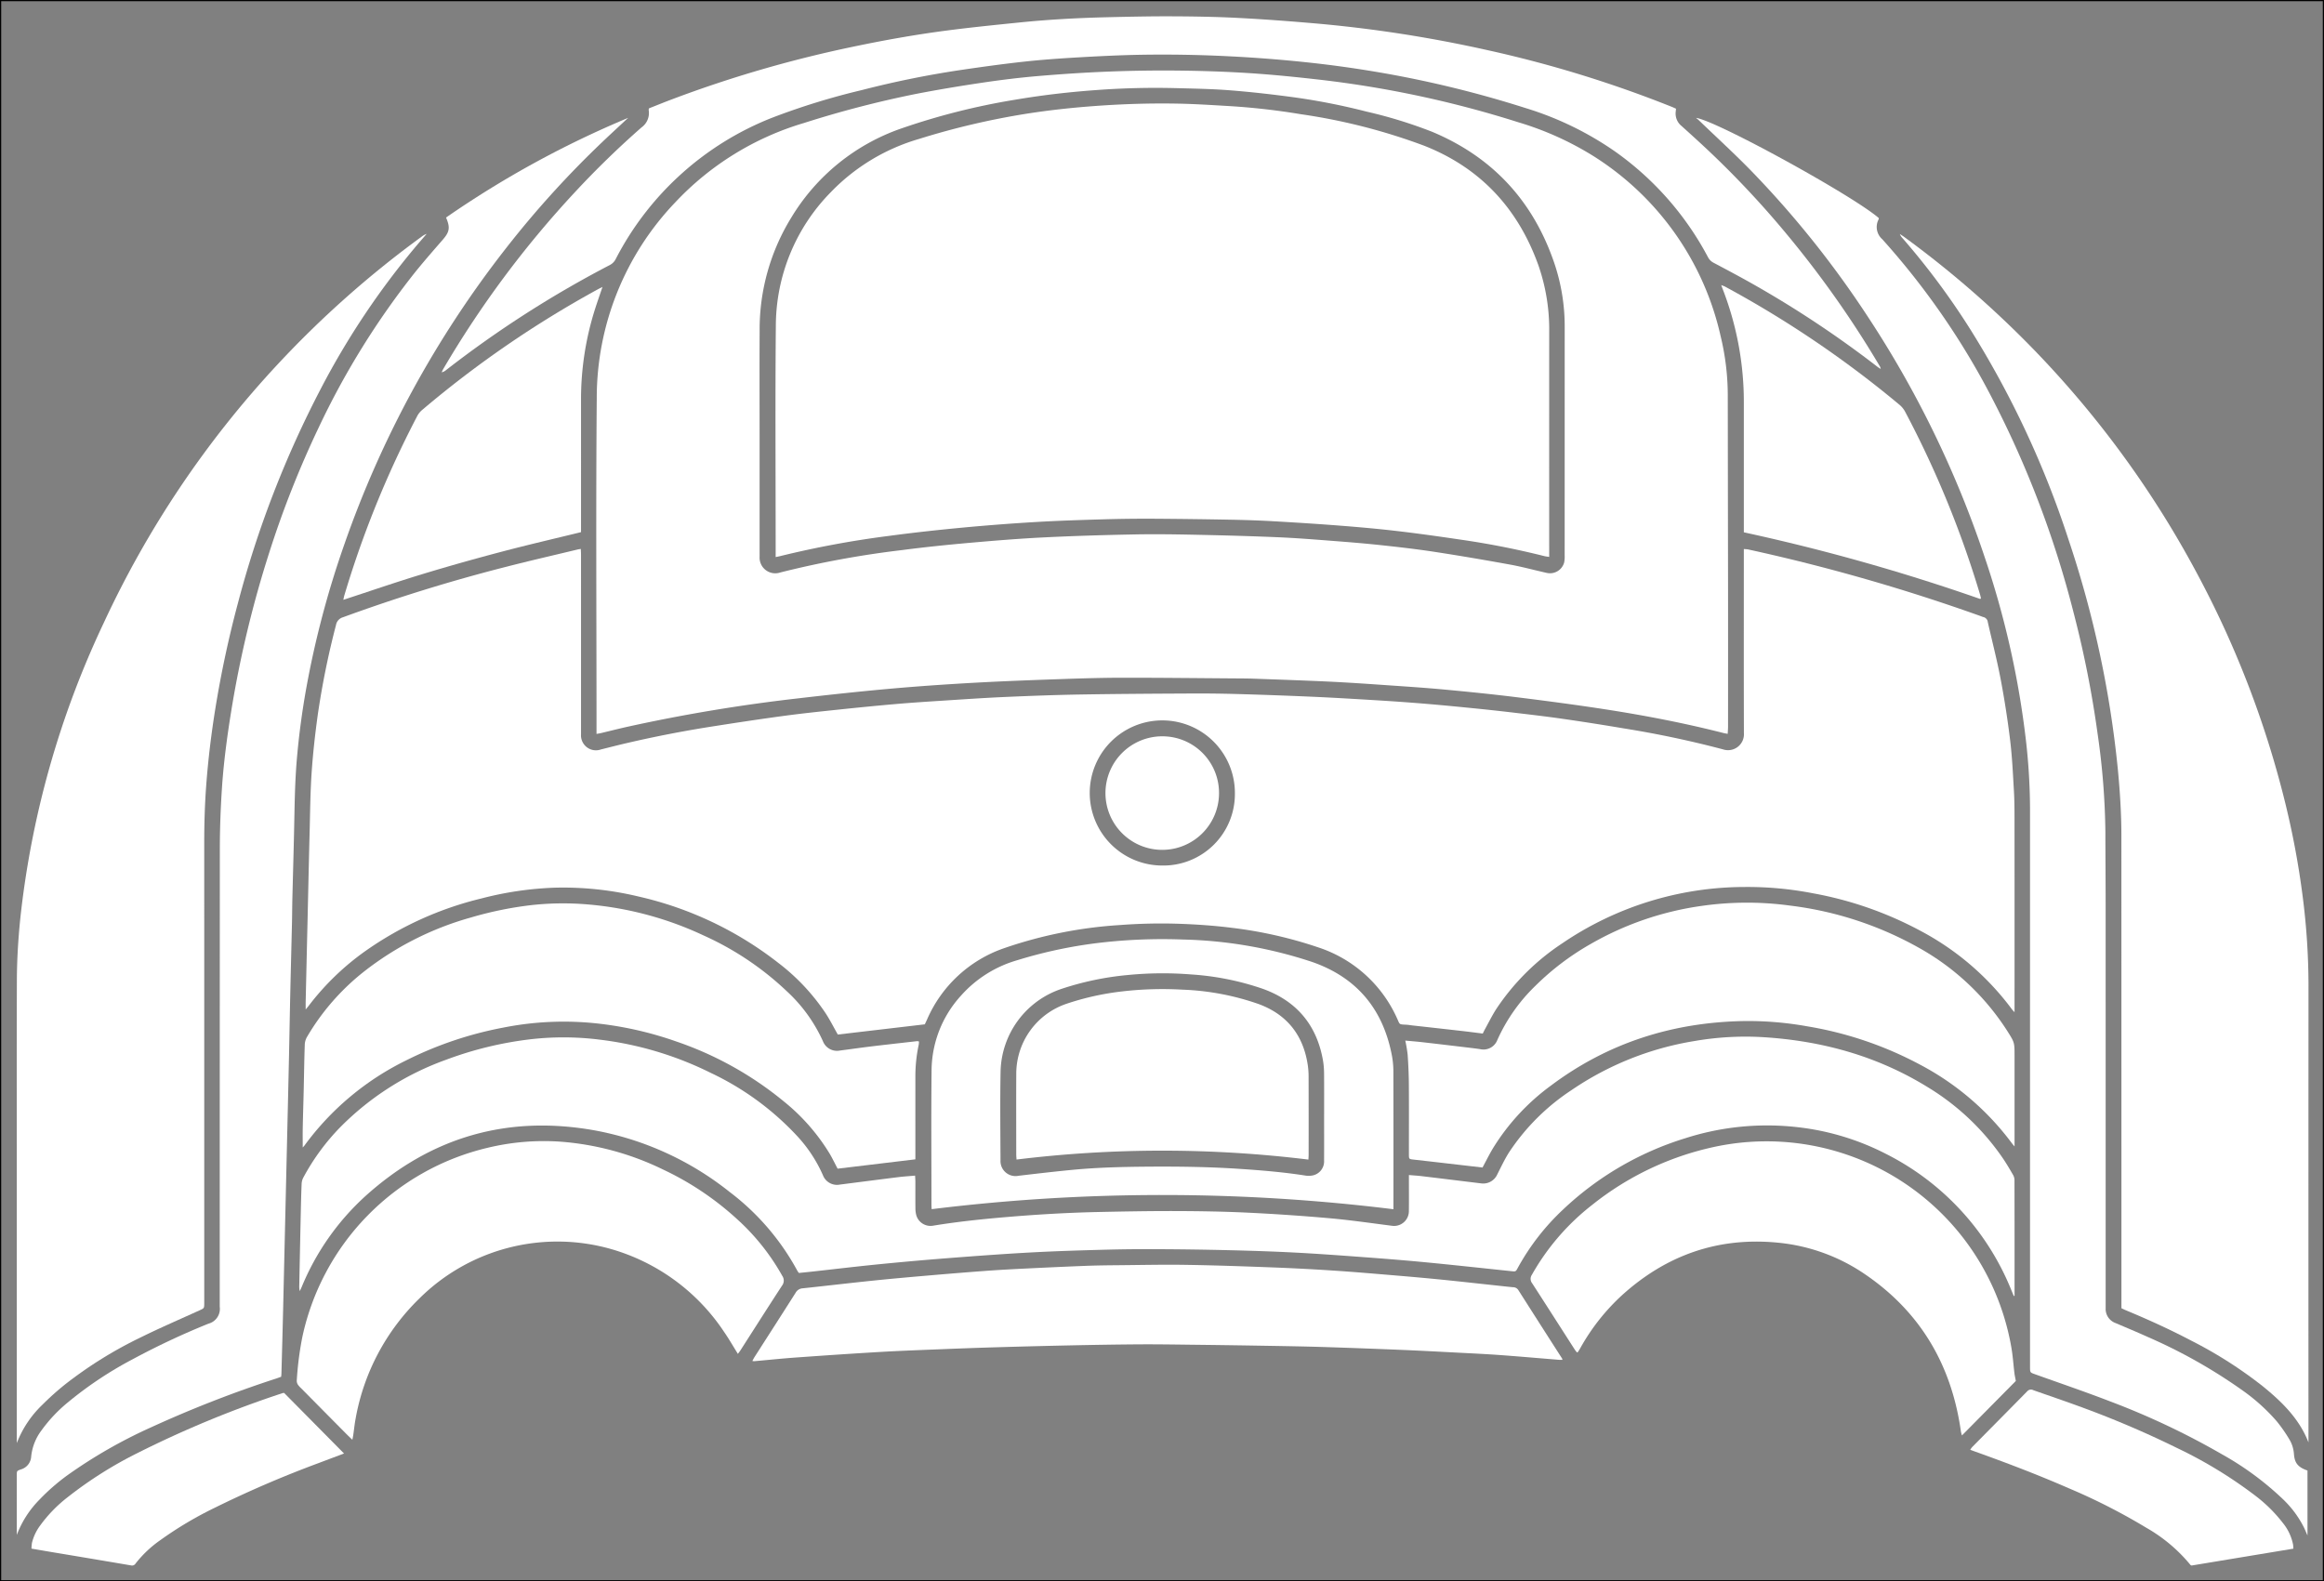 <svg xmlns="http://www.w3.org/2000/svg" viewBox="0 0 489.196 332.924">
  <rect x="0" y="0" width="489.196" height="332.924" fill="#808080" stroke="none"/>
  <defs>
    <style>
      .a {
        fill: #fff;
      }

      .b {
        fill: none;
        stroke: #000;
        stroke-miterlimit: 10;
        stroke-width: 0.25px;
      }
    </style>
  </defs>
  <title>head front color</title>
  <g>
    <path class="a" d="M312.118,217.594c-1.466-.183-2.833-.365-4.204-.521q-5.304-.603-10.611-1.188c-.412-.046-.822-.128-1.235-.148-1.714-.083-1.359-.017-2.022-1.413a27.598,27.598,0,0,0-16.478-14.845,90.139,90.139,0,0,0-18.36-4.157c-3.776-.47-7.562-.727-11.367-.85a114.518,114.518,0,0,0-12.121.28,92.081,92.081,0,0,0-24.415,4.89,27.41,27.41,0,0,0-16.176,15.027c-.144.314-.291.626-.458.983l-18.314,2.152c-.847-1.498-1.582-2.947-2.452-4.31a44.039,44.039,0,0,0-10.085-10.785,74.558,74.558,0,0,0-29.445-13.973,68.128,68.128,0,0,0-17.686-1.85,70.811,70.811,0,0,0-15.349,2.265A71.596,71.596,0,0,0,77.02,200.145,54.947,54.947,0,0,0,64.968,211.763c-.144.191-.302.371-.624.765,0-.748-.011-1.276.002-1.804q.204-8.916.413-17.831c.138-5.944.264-11.888.419-17.831.108-4.146.138-8.299.421-12.434.275-4.03.727-8.054,1.279-12.056a173.467,173.467,0,0,1,3.848-18.981,2.064,2.064,0,0,1,1.457-1.634,355.22,355.22,0,0,1,34.335-10.621c5.016-1.291,10.068-2.445,15.104-3.659.162-.039.329-.058.636-.111.017.462.045.858.045,1.254q.004,18.469.002,36.937c0,.277-.002.553,0,.83a3.147,3.147,0,0,0,4.19,3.195c1.91-.476,3.817-.966,5.735-1.409q8.887-2.055,17.9-3.459c4.982-.782,9.969-1.536,14.966-2.211,3.834-.517,7.685-.917,11.533-1.322,4.021-.423,8.044-.823,12.072-1.17,3.34-.288,6.686-.503,10.031-.718,4.276-.275,8.553-.57,12.833-.758,5.283-.232,10.569-.431,15.856-.52,7.778-.131,15.558-.173,23.337-.211q5.03-.025,10.061.121,7.876.228,15.749.575c4.592.207,9.18.485,13.768.767q4.863.299,9.72.699c3.374.281,6.745.609,10.114.946q4.125.412,8.244.896c3.499.416,7.001.82,10.488,1.322q6.41.922,12.797,2.003a213.134,213.134,0,0,1,20.977,4.427,3.349,3.349,0,0,0,4.411-3.421c-.037-12.451-.016-24.901-.016-37.352V115.596a6.323,6.323,0,0,1,.829.061,396.086,396.086,0,0,1,49.165,14.101,2.761,2.761,0,0,0,.389.142,1.214,1.214,0,0,1,.971,1.066c.909,4.007,1.942,7.99,2.708,12.024.81,4.273,1.478,8.581,2.002,12.898.424,3.494.579,7.024.786,10.542.116,1.965.128,3.939.129,5.909q.016,19.714.005,39.428v1.321a7.067,7.067,0,0,1-.498-.531A57.287,57.287,0,0,0,404.203,195.94a76.471,76.471,0,0,0-22.507-7.861,72.098,72.098,0,0,0-14.427-1.342,68.354,68.354,0,0,0-38.447,11.881A49.15,49.15,0,0,0,315.011,212.35c-.902,1.386-1.63,2.885-2.434,4.334C312.428,216.953,312.299,217.233,312.118,217.594ZM244.637,182.221a15.061,15.061,0,0,0,15.306-15.23,15.278,15.278,0,1,0-15.306,15.23Z"/>
    <path class="a" d="M125.565,154.513v-1.182c0-23.172-.146-46.344.051-69.514a59.595,59.595,0,0,1,16.558-41.252,60.807,60.807,0,0,1,27.046-16.666A220.722,220.722,0,0,1,192.672,19.8c4.676-.911,9.381-1.691,14.094-2.392,3.894-.579,7.808-1.061,11.73-1.396,4.957-.424,9.926-.75,14.897-.944q7.356-.287,14.724-.207c4.975.055,9.955.217,14.919.538,4.894.317,9.78.811,14.653,1.369a221.752,221.752,0,0,1,41.883,8.964,64.852,64.852,0,0,1,15.833,7.122,60.403,60.403,0,0,1,26.797,37.98,53.074,53.074,0,0,1,1.489,12.323q.025,19.92.058,39.839.014,14.992-.001,29.985c0,.473-.045.947-.074,1.516-.371-.071-.636-.108-.893-.174-8.174-2.083-16.449-3.68-24.779-4.97-6.246-.967-12.516-1.791-18.788-2.571-5.005-.622-10.026-1.127-15.048-1.597-4.025-.377-8.061-.641-12.094-.92s-8.068-.561-12.106-.754c-5.316-.254-10.636-.431-15.954-.624-1.451-.053-2.904-.053-4.356-.064-7.71-.054-15.42-.143-23.13-.139-4.181.002-8.364.118-12.544.263-6.251.218-12.504.441-18.749.786-5.9.326-11.798.728-17.683,1.251-6.4.569-12.792,1.258-19.175,2a351.781,351.781,0,0,0-36.373,6.039c-1.819.408-3.627.87-5.441,1.302C126.299,154.387,126.034,154.425,125.565,154.513Zm34.329-63.123q0,12.451,0,24.902c0,.311.004.623.001.934a3.296,3.296,0,0,0,4.346,3.298,201.936,201.936,0,0,1,25.562-4.705c4.692-.617,9.404-1.1,14.118-1.52,5.266-.469,10.539-.898,15.817-1.16,6.385-.317,12.779-.504,19.172-.627,4.354-.084,8.713-.014,13.069.078,5.667.119,11.335.276,16.998.515,3.797.16,7.589.465,11.379.756,3.48.267,6.96.549,10.429.922,3.744.402,7.488.833,11.209,1.403,5.291.811,10.569,1.712,15.835,2.671,2.579.469,5.117,1.166,7.679,1.739a3.096,3.096,0,0,0,3.737-2.148,6.106,6.106,0,0,0,.113-1.543q.008-24.02.007-48.04a41.47,41.47,0,0,0-2.147-13.349c-4.414-13.093-12.967-22.409-25.724-27.756a97.429,97.429,0,0,0-13.852-4.267,137.19,137.19,0,0,0-15.242-3.006c-4.483-.608-8.986-1.121-13.495-1.475-3.89-.305-7.801-.362-11.705-.467a169.139,169.139,0,0,0-17.1.466c-5.549.413-11.071,1.07-16.559,2.007a143.854,143.854,0,0,0-23.777,6.014,43.741,43.741,0,0,0-23.169,18.727,44.823,44.823,0,0,0-6.693,23.843C159.863,76.864,159.893,84.128,159.893,91.391Z"/>
    <path class="a" d="M3.536,303.82V247.585c0-13.696-.026-27.392.015-41.087.013-4.388.276-8.771.722-13.142a193.691,193.691,0,0,1,17.53-62.142A208.469,208.469,0,0,1,58.448,76.702a211.827,211.827,0,0,1,30.298-26.871,3.807,3.807,0,0,1,1.065-.594c-.67.777-1.344,1.55-2.008,2.332A165.15,165.15,0,0,0,67.577,81.747a216.222,216.222,0,0,0-17.494,45.235,224.397,224.397,0,0,0-4.717,21.974c-.891,5.492-1.563,11.013-1.971,16.567-.291,3.969-.404,7.939-.404,11.916q.008,48.039.003,96.078c0,.277.001.553,0,.83-.004,1.1-.015,1.076-.989,1.52-4.088,1.859-8.214,3.64-12.241,5.623a87.429,87.429,0,0,0-16.01,9.929,57.606,57.606,0,0,0-4.863,4.355A22.176,22.176,0,0,0,3.536,303.82Z"/>
    <path class="a" d="M485.926,303.675c-1.932-5.013-5.62-8.578-9.648-11.849A89.86,89.86,0,0,0,461.354,282.3c-4.497-2.37-9.119-4.473-13.811-6.424-.315-.131-.621-.284-.985-.451v-1.579q0-48.975-.011-97.949c-.003-4.632-.3-9.254-.74-13.869a220.09,220.09,0,0,0-10.421-48.526,199.41,199.41,0,0,0-20.781-44.384,155.633,155.633,0,0,0-14.179-19.03,2.233,2.233,0,0,1-.51-.818c.293.197.594.384.879.592a213.417,213.417,0,0,1,22.372,18.811,208.999,208.999,0,0,1,39.329,52.109,206.065,206.065,0,0,1,18.536,48.245A176.205,176.205,0,0,1,484.7,188.675a147.924,147.924,0,0,1,1.232,18.816q-.019,47.263-.006,94.525Z"/>
    <path class="a" d="M423.899,272.858q-.273-.658-.547-1.317a55.276,55.276,0,0,0-26.43-28.648A53.677,53.677,0,0,0,378.47,237.316a56.378,56.378,0,0,0-23.855,2.36,65.378,65.378,0,0,0-25.562,14.938,49.164,49.164,0,0,0-9.567,12.321c-.425.785-.427.782-1.351.685-5.98-.624-11.957-1.283-17.941-1.859-4.437-.427-8.882-.777-13.328-1.107-4.825-.358-9.652-.712-14.483-.96-4.694-.241-9.394-.388-14.094-.5q-7.517-.179-15.037-.206-5.497-.026-10.995.121c-5.113.142-10.228.296-15.335.574-5.693.31-11.381.729-17.066,1.17q-7.441.577-14.87,1.314c-4.745.47-9.48,1.04-14.219,1.563-.856.095-1.713.176-2.6.267a3.817,3.817,0,0,1-.306-.426,51.581,51.581,0,0,0-14.286-16.637,64.146,64.146,0,0,0-28.197-12.917c-18.418-3.355-34.665,1.303-48.551,13.88a53.227,53.227,0,0,0-13.326,19.064c-.093.221-.201.436-.396.857a5.767,5.767,0,0,1-.118-.792q.154-7.777.323-15.553c.046-2.108.095-4.216.186-6.322a3.069,3.069,0,0,1,.368-1.261,46.769,46.769,0,0,1,7.837-10.66,59.631,59.631,0,0,1,22.219-14.127,75.934,75.934,0,0,1,17.992-4.333,60.788,60.788,0,0,1,14.073.078,71.848,71.848,0,0,1,23.623,7.026,59.329,59.329,0,0,1,18.223,13.33,29.745,29.745,0,0,1,5.386,8.196,3.172,3.172,0,0,0,3.603,1.987c4.112-.524,8.223-1.059,12.337-1.57,1.119-.139,2.247-.205,3.469-.313.024.509.056.879.057,1.249.005,1.868-.011,3.736.011,5.603a5.758,5.758,0,0,0,.195,1.533,3.122,3.122,0,0,0,3.467,2.166c5.118-.843,10.27-1.381,15.437-1.82,6.546-.557,13.101-.94,19.668-1.077,5.392-.113,10.786-.211,16.179-.193,4.977.017,9.959.095,14.93.333q8.645.413,17.271,1.174c4.402.391,8.782,1.033,13.168,1.593a3.115,3.115,0,0,0,3.556-3.023c.03-2.144.008-4.289.008-6.433,0-.372,0-.744,0-1.23,1.015.088,1.901.14,2.78.246,4.185.502,8.368,1.022,12.553,1.528a3.242,3.242,0,0,0,3.268-1.908c.8-1.568,1.544-3.176,2.487-4.655a46.021,46.021,0,0,1,13.14-13.088A64.085,64.085,0,0,1,356.68,219.17a62.965,62.965,0,0,1,14.26-.826c12.413.738,24.108,3.926,34.765,10.491a51.53,51.53,0,0,1,15.929,15.072c.754,1.116,1.437,2.281,2.112,3.447a2.246,2.246,0,0,1,.298,1.07q.025,12.191.013,24.382Z"/>
    <path class="a" d="M485.72,309.591v13.675c-.292-.667-.485-1.136-.699-1.595a21.748,21.748,0,0,0-4.629-6.198,63.169,63.169,0,0,0-12.678-9.303,160.386,160.386,0,0,0-23.589-11.156c-5.219-2.013-10.519-3.816-15.786-5.702-1.011-.362-1.022-.338-1.022-1.568q-.001-58.831-.002-117.661a131.27,131.27,0,0,0-1.017-15.509,187.701,187.701,0,0,0-8.572-37.406,216.676,216.676,0,0,0-24.715-50.741,206.219,206.219,0,0,0-24.263-30.332c-3.611-3.717-7.448-7.215-11.183-10.811-.147-.141-.312-.264-.553-.466,4.344.597,33.091,16.4,38.469,21.096a.891.891,0,0,1-.041.281,3.412,3.412,0,0,0,.761,4.156,159.031,159.031,0,0,1,23.061,33.35,210.53,210.53,0,0,1,17.21,45.229,219.756,219.756,0,0,1,5.06,25.496,154.236,154.236,0,0,1,1.645,20.654c.005,5.014.054,10.028.055,15.043q.008,41.97.003,83.94c0,.45.003.899.002,1.349a3.159,3.159,0,0,0,2.102,3.14c2.288.976,4.585,1.934,6.85,2.96a110.645,110.645,0,0,1,19.744,11.132,40.158,40.158,0,0,1,7.311,6.574,32.049,32.049,0,0,1,2.609,3.729,6.921,6.921,0,0,1,1.015,3.132C483.004,307.883,483.572,308.851,485.72,309.591Z"/>
    <path class="a" d="M132.229,24.81c-1.642,1.53-3.294,3.05-4.925,4.592A205.85,205.85,0,0,0,106.46,52.329,216.831,216.831,0,0,0,72.463,114.666,197.363,197.363,0,0,0,64.47,144.882q-1.33,7.398-1.98,14.892c-.428,4.965-.475,9.94-.581,14.916-.105,4.907-.252,9.812-.371,14.719-.038,1.555-.037,3.112-.073,4.667-.118,5.079-.253,10.158-.367,15.238-.096,4.251-.164,8.502-.257,12.753q-.198,9.019-.415,18.038-.206,8.864-.414,17.727-.209,8.967-.417,17.934-.165,6.737-.357,13.474c-.005.171-.03.342-.055.61-.325.117-.672.25-1.024.367a245.729,245.729,0,0,0-26.531,10.357,103.202,103.202,0,0,0-17.415,9.997,43.276,43.276,0,0,0-5.931,5.178,21.082,21.082,0,0,0-4.745,7.404v-1.167q0-5.707.001-11.413c.001-.914.01-.906.863-1.217a2.98,2.98,0,0,0,2.158-2.663,11.006,11.006,0,0,1,2.216-5.61,31.088,31.088,0,0,1,5.462-5.8,79.233,79.233,0,0,1,13.607-9.077,159.762,159.762,0,0,1,16.033-7.533,3.222,3.222,0,0,0,2.377-3.565q.001-48.193.02-96.386c.005-4.283.164-8.573.448-12.846.359-5.413,1.083-10.791,1.949-16.15a229.319,229.319,0,0,1,7.95-33.22A208.016,208.016,0,0,1,67.033,90.114,167.336,167.336,0,0,1,87.18,57.564c1.941-2.43,3.997-4.77,6.038-7.119,1.407-1.619,1.589-2.536.671-4.645A207.864,207.864,0,0,1,132.229,24.81Z"/>
    <path class="a" d="M136.618,22.807c1.536-.604,3.13-1.252,4.74-1.861a255.246,255.246,0,0,1,37.859-11.037c6.56-1.383,13.155-2.57,19.799-3.445,5.205-.685,10.432-1.211,15.656-1.74,6.054-.612,12.129-.944,18.211-1.093,4.631-.113,9.264-.214,13.895-.194,4.596.02,9.197.097,13.787.333,5.451.28,10.898.69,16.336,1.161A276.698,276.698,0,0,1,313.125,10.56a248.918,248.918,0,0,1,38.776,11.929c.286.115.564.248.895.395-.021.214-.037.411-.059.607a3.36,3.36,0,0,0,1.224,3.032c1.927,1.734,3.846,3.478,5.734,5.255a197.889,197.889,0,0,1,16.699,17.879A213.763,213.763,0,0,1,395.648,77.031a1.524,1.524,0,0,1,.237.647c-.227-.15-.465-.285-.68-.451a220.974,220.974,0,0,0-26.238-17.432c-2.706-1.532-5.456-2.988-8.202-4.446a2.739,2.739,0,0,1-1.227-1.184,63.815,63.815,0,0,0-19.616-22.302,67.308,67.308,0,0,0-18.757-9.102,228.943,228.943,0,0,0-29.446-7.282q-8.368-1.486-16.825-2.377-8.045-.847-16.121-1.25-9.276-.472-18.558-.323c-4.421.077-8.842.296-13.257.551-3.828.222-7.659.49-11.469.908-4.497.493-8.982,1.119-13.458,1.779A203.477,203.477,0,0,0,181.429,18.96a148.402,148.402,0,0,0-18.9,5.826,62.967,62.967,0,0,0-32.914,29.736,2.856,2.856,0,0,1-1.265,1.283A225.106,225.106,0,0,0,93.84,77.961a2.057,2.057,0,0,1-.867.426c.106-.228.194-.467.321-.683a211.874,211.874,0,0,1,27.685-37.202,190.74,190.74,0,0,1,14.045-13.666,3.729,3.729,0,0,0,1.515-3.715C136.53,23.061,136.571,22.99,136.618,22.807Z"/>
    <path class="a" d="M63.723,241.579c0-1.534-.022-2.873.005-4.21.052-2.591.137-5.182.198-7.774.076-3.283.116-6.567.235-9.848a3.68,3.68,0,0,1,.571-1.623A49.09,49.09,0,0,1,76.538,204.61a64.503,64.503,0,0,1,22.499-11.424,75.963,75.963,0,0,1,12.98-2.65,61.064,61.064,0,0,1,12.008-.1,71.403,71.403,0,0,1,24.082,6.508,62.871,62.871,0,0,1,17.492,11.722,32.482,32.482,0,0,1,7.613,10.512,3.174,3.174,0,0,0,3.602,1.991c2.193-.279,4.381-.6,6.576-.865,3.224-.389,6.451-.746,9.678-1.111a1.56,1.56,0,0,1,.373.07,4.807,4.807,0,0,1-.051.677,31.549,31.549,0,0,0-.705,6.688q-.004,8.04-.001,16.081v1.367l-16.369,1.966c-.571-1.083-1.078-2.139-1.667-3.146a42.331,42.331,0,0,0-9.662-11.018,72.353,72.353,0,0,0-22.703-12.639,74.451,74.451,0,0,0-16.017-3.707,65.244,65.244,0,0,0-20.323.808A77.847,77.847,0,0,0,85.49,223.245a58.248,58.248,0,0,0-21.413,17.943C64.019,241.269,63.943,241.338,63.723,241.579Z"/>
    <path class="a" d="M312.068,245.798l-2.443-.282c-4.015-.463-8.029-.932-12.045-1.384-.984-.111-1.006-.094-1.007-1.136-.004-4.91.022-9.821-.013-14.732-.015-2.071-.113-4.143-.25-6.209a29.989,29.989,0,0,0-.501-2.979c1.279.119,2.439.206,3.595.339,3.295.377,6.588.771,9.882,1.163.755.09,1.51.183,2.261.295a3.121,3.121,0,0,0,3.63-1.903,36.599,36.599,0,0,1,7.99-11.393,55.291,55.291,0,0,1,11.617-8.813,64.82,64.82,0,0,1,23.271-8.025,67.35,67.35,0,0,1,18.808-.077,73.431,73.431,0,0,1,26.823,8.745,52.407,52.407,0,0,1,18.874,17.691c1.497,2.378,1.497,2.378,1.497,5.208v19.06c-.299-.362-.454-.532-.589-.717a57.339,57.339,0,0,0-19.217-16.463,76.88,76.88,0,0,0-23.823-8.112,70.582,70.582,0,0,0-13.306-1.113c-14.944.259-28.571,4.538-40.596,13.545a46.656,46.656,0,0,0-12.258,13.236C313.503,243.012,312.85,244.349,312.068,245.798Z"/>
    <path class="a" d="M158.369,286.527c.168-.307.296-.577.456-.827,2.887-4.513,5.787-9.019,8.658-13.543a1.826,1.826,0,0,1,1.489-.928c4.947-.526,9.889-1.112,14.838-1.623,3.987-.411,7.981-.761,11.974-1.105s7.989-.671,11.987-.963c2.688-.196,5.381-.338,8.073-.469,4.28-.209,8.561-.409,12.843-.573,2.28-.087,4.562-.11,6.844-.131,4.702-.043,9.405-.148,14.106-.074,6.047.095,12.092.305,18.136.534q6.527.247,13.046.68c4.103.267,8.2.623,12.298.965,3.34.279,6.679.572,10.015.902,3.61.357,7.215.764,10.823,1.149,1.511.162,3.021.338,4.535.48a1.29,1.29,0,0,1,1.114.598q4.593,7.218,9.217,14.416a1.163,1.163,0,0,1,.067.274c-.239,0-.46.015-.68-.002-4.133-.335-8.264-.701-12.4-1.003-2.895-.211-5.796-.346-8.695-.497-4.004-.208-8.007-.425-12.012-.592q-8.184-.34-16.37-.603c-4.319-.132-8.64-.203-12.96-.277q-7.518-.128-15.037-.211c-3.561-.042-7.122-.1-10.682-.079-4.667.028-9.334.105-13.999.202q-8.242.172-16.482.418c-3.869.112-7.738.256-11.605.412-4.247.171-8.497.323-12.74.57-5.934.346-11.864.752-17.792,1.176-2.895.207-5.782.513-8.673.77A2.236,2.236,0,0,1,158.369,286.527Z"/>
    <path class="a" d="M155.324,285.03c-1.004-1.608-1.878-3.139-2.876-4.584a42.71,42.71,0,0,0-23.925-17.513,41.226,41.226,0,0,0-40.218,10.409A46.69,46.69,0,0,0,74.86,298.65c-.221,1.151-.334,2.324-.502,3.485-.038.265-.1.526-.187.982-.529-.513-.948-.905-1.352-1.313q-4.708-4.753-9.409-9.512a4.64,4.64,0,0,1-.695-.765,1.514,1.514,0,0,1-.248-.842,68.174,68.174,0,0,1,1.182-9.241,52.168,52.168,0,0,1,38.975-39.795,50.45,50.45,0,0,1,15.23-1.301A59.308,59.308,0,0,1,139.528,246.2a62.297,62.297,0,0,1,15.85,10.671,46.878,46.878,0,0,1,9.292,11.741,1.745,1.745,0,0,1-.061,2.067c-2.945,4.516-5.834,9.068-8.745,13.606C155.718,284.512,155.548,284.723,155.324,285.03Z"/>
    <path class="a" d="M424.328,290.731c-3.722,3.765-7.48,7.566-11.342,11.473a7.912,7.912,0,0,1-.216-.807c-1.955-13.948-8.469-25.139-20.18-33.119a38.98,38.98,0,0,0-18.43-6.666c-12.466-1.201-23.314,2.598-32.592,10.944a44.3,44.3,0,0,0-8.912,11.253c-.153.27-.316.535-.484.796-.032.049-.107.069-.221.138-.157-.205-.335-.407-.479-.63-2.987-4.654-5.96-9.317-8.966-13.958a1.501,1.501,0,0,1-.046-1.779,49.292,49.292,0,0,1,12.646-14.677A62.026,62.026,0,0,1,361,241.424a52.291,52.291,0,0,1,62.384,42.249c.317,1.8.43,3.635.653,5.451C424.101,289.634,424.219,290.137,424.328,290.731Z"/>
    <path class="a" d="M293.312,254.58a396.641,396.641,0,0,0-97.198-.013c-.014-.269-.045-.602-.045-.935-.003-9.475-.074-18.951.025-28.426a23.587,23.587,0,0,1,6.103-15.494,25.133,25.133,0,0,1,11.924-7.555,97.37,97.37,0,0,1,18.645-3.818,114.518,114.518,0,0,1,16.258-.541,92.806,92.806,0,0,1,27.163,4.718c9.54,3.312,15.069,10.117,16.858,20.003a18.855,18.855,0,0,1,.258,3.303q.03,13.85.011,27.7Zm-14.59-19.981h.002c0-2.801.016-5.603-.009-8.404a17.741,17.741,0,0,0-.204-2.786c-1.269-7.505-5.485-12.619-12.634-15.212a57.673,57.673,0,0,0-15.198-3.051,75.052,75.052,0,0,0-13.358.133,62.017,62.017,0,0,0-13.765,2.872A18.774,18.774,0,0,0,210.62,225.566c-.117,6.223-.042,12.45-.015,18.676a3.163,3.163,0,0,0,3.821,3.29c3.774-.438,7.547-.885,11.329-1.245,5.337-.508,10.696-.633,16.053-.67,6.327-.044,12.651.038,18.969.456,4.691.31,9.372.693,14.02,1.423a4.243,4.243,0,0,0,1.639-.059,3.013,3.013,0,0,0,2.28-3.084C278.735,241.101,278.721,237.85,278.721,234.599Z"/>
    <path class="a" d="M367.073,112.068v-1.504q0-12.812,0-25.623a65.738,65.738,0,0,0-4.385-23.915c-.11-.283-.212-.57-.375-1.008.369.148.617.221.84.342a221.944,221.944,0,0,1,36.758,24.922,4.889,4.889,0,0,1,1.135,1.44,211.606,211.606,0,0,1,15.732,38.386c.087.29.145.589.211.858-.069.061-.092.092-.122.105a.155.155,0,0,1-.102.009A421.344,421.344,0,0,0,367.073,112.068Z"/>
    <path class="a" d="M126.824,60.407c-.6,1.782-1.171,3.367-1.67,4.975a62.615,62.615,0,0,0-2.85,18.671q.006,13.327.001,26.655v1.325c-5.613,1.377-11.217,2.67-16.775,4.138-5.606,1.481-11.194,3.047-16.74,4.737-5.508,1.678-10.955,3.557-16.517,5.376.066-.305.109-.597.193-.878a211.412,211.412,0,0,1,12.215-31.555q1.509-3.125,3.114-6.203a4.342,4.342,0,0,1,1.005-1.287,221.224,221.224,0,0,1,37.02-25.437C126.089,60.777,126.365,60.642,126.824,60.407Z"/>
    <path class="a" d="M482.758,326.041l-21.449,3.553c-.101-.055-.181-.073-.218-.123a33.364,33.364,0,0,0-9.305-7.835,126.96,126.96,0,0,0-16.421-8.359c-6.457-2.822-13.041-5.32-19.672-7.698-.29-.104-.578-.214-.963-.357a4.93,4.93,0,0,1,.42-.582c3.861-3.911,7.734-7.81,11.58-11.734a1.059,1.059,0,0,1,1.294-.227c3.156,1.115,6.33,2.182,9.472,3.337a206.059,206.059,0,0,1,20.768,8.833,93.772,93.772,0,0,1,16.435,10.009,31.053,31.053,0,0,1,5.877,5.82,10.396,10.396,0,0,1,2.1,4.457C482.72,325.399,482.725,325.67,482.758,326.041Z"/>
    <path class="a" d="M72.419,306.005c-1.98.745-3.722,1.397-5.46,2.057a229.572,229.572,0,0,0-21.781,9.381,77.771,77.771,0,0,0-11.39,6.775,24.163,24.163,0,0,0-5.258,4.963.863.863,0,0,1-.964.382q-8.067-1.37-16.14-2.713c-1.562-.262-3.124-.532-4.803-.818a9.805,9.805,0,0,1,.109-1.227,10.181,10.181,0,0,1,1.715-3.631,29.218,29.218,0,0,1,5.755-5.937,85.029,85.029,0,0,1,14.781-9.348A223.674,223.674,0,0,1,59.5,293.287a1.868,1.868,0,0,1,.309-.032Z"/>
    <path class="a" d="M256.603,166.998a11.953,11.953,0,1,1-11.978-11.982A11.915,11.915,0,0,1,256.603,166.998Z"/>
    <path class="a" d="M163.276,117.278V116.003c0-15.84-.106-31.68.037-47.518a40.236,40.236,0,0,1,11.525-27.98,42.076,42.076,0,0,1,18.596-11.247,159.38,159.38,0,0,1,22.982-5.369c4.542-.703,9.109-1.199,13.696-1.543,5.969-.447,11.945-.641,17.926-.526,3.66.071,7.318.315,10.974.528a145.717,145.717,0,0,1,14.822,1.699A124.883,124.883,0,0,1,299.788,30.68c11.807,4.649,19.733,13.186,24.016,25.102a41.11,41.11,0,0,1,2.301,14.046q-.013,23.033-.003,46.066v1.354c-.411-.068-.74-.097-1.055-.178a174.389,174.389,0,0,0-17.784-3.489c-4.408-.651-8.822-1.273-13.247-1.79-3.946-.462-7.906-.812-11.867-1.121-4.685-.365-9.376-.664-14.068-.93-2.967-.169-5.94-.268-8.911-.324q-8.14-.154-16.282-.209-5.237-.028-10.475.122c-4.802.14-9.605.289-14.4.572q-7.708.455-15.4,1.179c-5.123.484-10.244,1.039-15.344,1.724a203.55,203.55,0,0,0-23.014,4.267C163.992,117.138,163.723,117.185,163.276,117.278Z"/>
    <path class="a" d="M275.417,244.129a252.468,252.468,0,0,0-61.44-.009c-.023-.409-.059-.745-.06-1.081-.003-5.67-.024-11.339.004-17.009a15.553,15.553,0,0,1,10.528-14.688,56.997,56.997,0,0,1,11.806-2.625,73.61,73.61,0,0,1,12.626-.365,54.449,54.449,0,0,1,16.028,3.02c6.019,2.203,9.461,6.592,10.385,12.935a16.784,16.784,0,0,1,.162,2.375q.02,8.245.006,16.49C275.462,243.444,275.437,243.716,275.417,244.129Z"/>
    <rect class="b" x="0.125" y="0.125" width="488.946" height="332.674"/>
  </g>
</svg>
